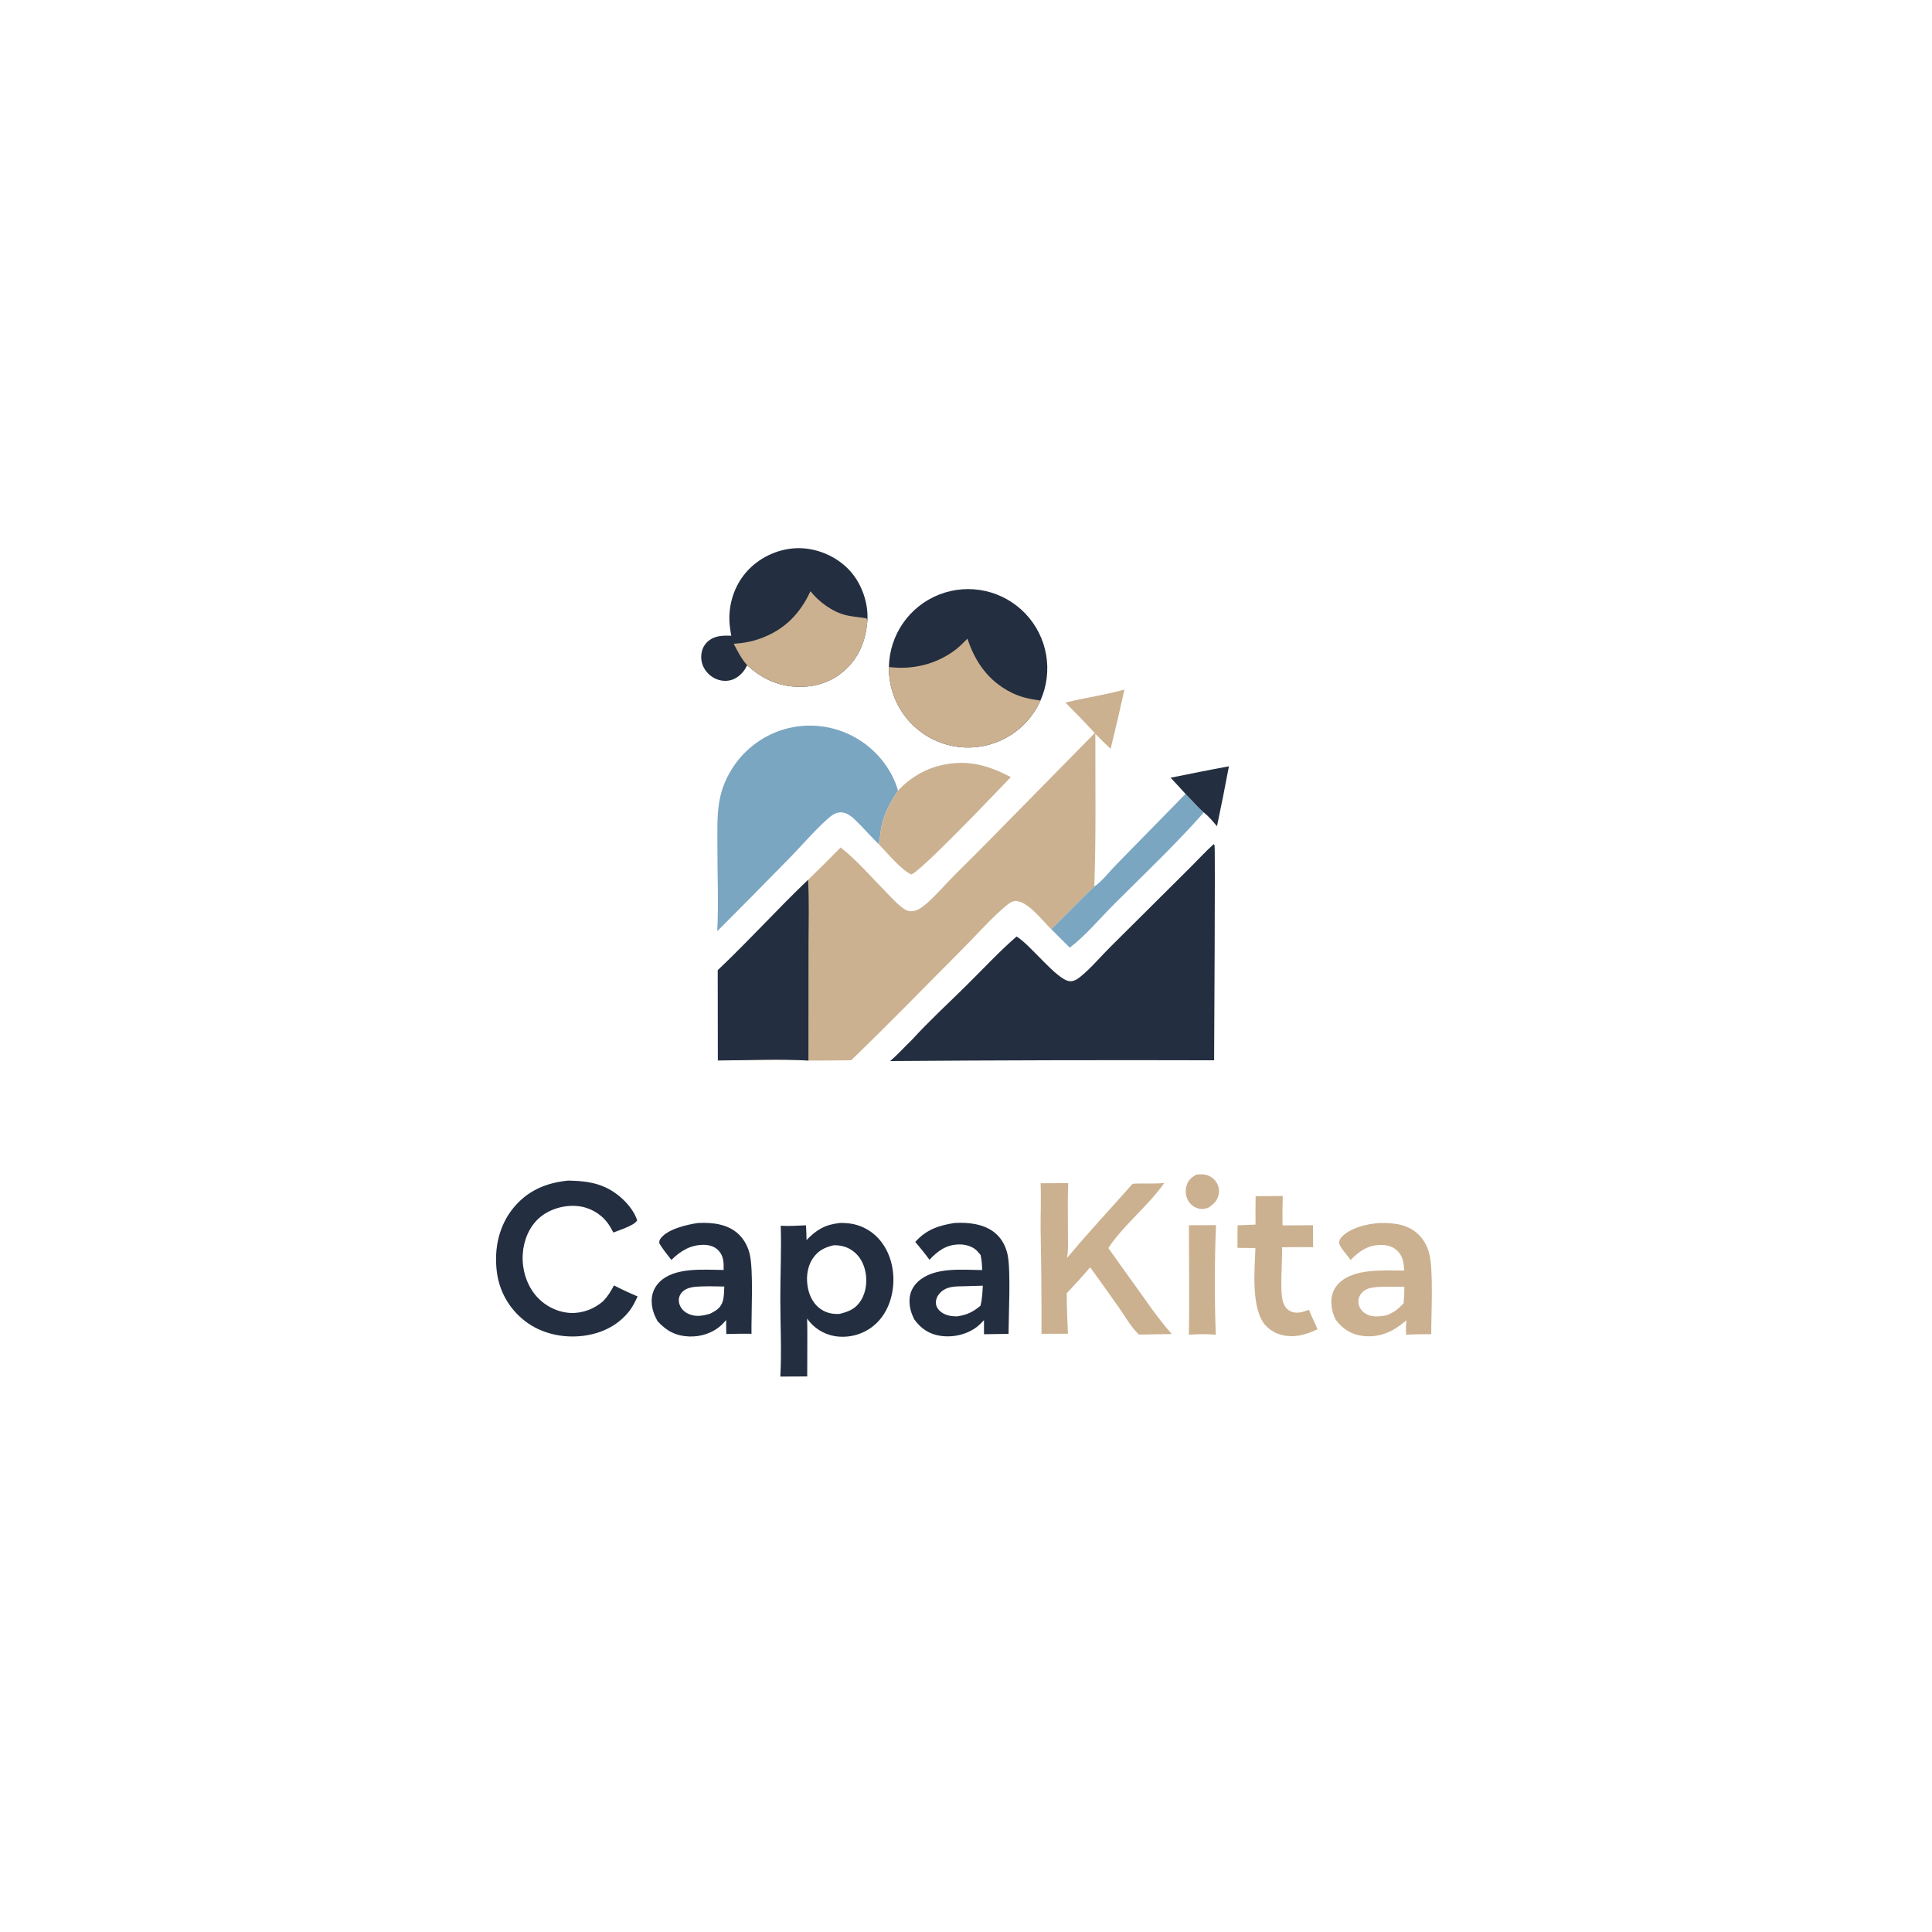 <?xml version="1.0" encoding="utf-8" ?><svg xmlns="http://www.w3.org/2000/svg" xmlns:xlink="http://www.w3.org/1999/xlink" width="1024" height="1024" viewBox="0 0 1024 1024"><path fill="#CBB190" d="M564.699 372.372C575.043 369.858 585.738 368.311 595.977 365.489C593.65 375.985 591.213 386.455 588.666 396.9C585.947 394.286 583.178 391.706 580.564 388.988C580.497 415.886 580.995 442.968 579.993 469.84C572.277 477.27 564.845 484.989 557.215 492.506C552.66 488.279 544.802 477.398 538.072 477.544C535.769 477.594 532.703 480.483 531.012 481.989C523.424 488.749 516.499 496.678 509.294 503.884C489.95 523.231 470.831 542.991 451.127 561.961C443.578 562.082 436.028 562.133 428.478 562.114C412.771 561.174 396.27 562.034 380.482 562.065L380.433 514.222C396.81 498.743 411.99 481.903 428.296 466.334C434.11 460.689 439.859 454.977 445.542 449.2C445.697 449.319 445.852 449.436 446.005 449.557C454.465 456.234 462.041 465.16 469.628 472.845C472.625 475.881 475.668 479.362 479.214 481.759C480.562 482.671 481.884 483.106 483.531 482.955C486.125 482.717 488.334 481.19 490.282 479.578C495.116 475.578 499.366 470.592 503.746 466.085C509.206 460.466 514.853 455.02 520.355 449.439L580.259 388.536C575.177 383.048 569.989 377.659 564.699 372.372Z"/><path fill="#232E40" d="M380.433 514.222C396.81 498.743 411.99 481.903 428.296 466.334C428.917 477.644 428.526 489.158 428.525 500.493L428.478 562.114C412.771 561.174 396.27 562.034 380.482 562.065L380.433 514.222Z"/><path fill="#232E40" d="M643.26 447.428C643.417 447.629 643.641 447.792 643.729 448.031C644.193 449.278 643.527 551.205 643.51 561.977C586.279 561.815 529.048 561.951 471.819 562.384C475.956 558.813 479.627 554.675 483.565 550.883C492.589 540.999 502.653 531.778 512.18 522.361C520.934 513.709 529.505 504.43 538.795 496.37C546.157 500.697 560.339 519.658 566.993 520.054C569.175 520.183 570.842 519.108 572.49 517.798C578.264 513.21 583.251 507.066 588.524 501.874L629.682 460.943C634.229 456.485 638.535 451.688 643.26 447.428Z"/><path fill="#232E40" d="M471.139 353.511C471.423 336.484 481.966 321.317 497.827 315.116C513.687 308.916 531.722 312.912 543.479 325.231C555.236 337.55 558.386 355.751 551.452 371.305C543.33 389.525 523.507 399.513 504.031 395.198C484.554 390.882 470.805 373.457 471.139 353.511Z"/><path fill="#CBB190" d="M512.775 338.488C516.84 350.986 524.035 361.049 536.023 367.05C540.974 369.529 546.006 370.601 551.452 371.305C543.33 389.525 523.507 399.513 504.031 395.198C484.554 390.882 470.805 373.457 471.139 353.511C483.776 355.148 496.601 352.013 506.74 344.145C508.922 342.452 510.81 340.419 512.775 338.488Z"/><path fill="#7AA6C1" d="M380.17 493.543C380.886 478.423 380.207 462.939 380.233 447.782C380.246 440.076 379.936 432.167 381.301 424.557C382.204 419.43 383.97 414.493 386.522 409.957C392.764 398.564 403.281 390.123 415.754 386.494C428.457 382.844 442.097 384.487 453.57 391.051C464.11 397.021 472.666 407.318 475.959 419.036C471.816 425.389 468.503 431.149 467.091 438.694C466.55 441.585 466.426 444.581 465.733 447.433C461.925 443.707 458.4 439.694 454.636 435.922C452.245 433.525 449.202 430.466 445.581 430.555C443.553 430.605 441.989 431.35 440.406 432.58C434.484 437.181 425.11 447.957 419.439 453.785C406.428 467.114 393.337 480.367 380.17 493.543Z"/><path fill="#232E40" d="M387.592 336.955C386.952 333.487 386.466 330.102 386.58 326.568C386.897 316.728 390.874 307.293 398.125 300.559C405.232 293.958 415.137 290.135 424.853 290.573C434.555 291.01 444.273 295.533 450.735 302.806C456.822 309.659 460.326 319.751 459.732 328.905C458.864 339.82 455.233 348.972 446.663 356.175C439.228 362.423 429.687 364.722 420.119 363.854C410.748 363.004 402.891 358.888 396.023 352.626C395.286 354.02 394.535 355.32 393.475 356.499C391.158 359.08 388.318 360.753 384.797 360.859C381.363 360.963 378.1 359.634 375.626 357.276C373.127 354.894 371.606 351.633 371.651 348.154C371.69 345.086 372.726 342.179 375.044 340.1C378.718 336.805 382.98 336.808 387.592 336.955Z"/><path fill="#CBB190" d="M429.563 313.357C434.103 319.074 441.102 324.224 448.267 326.022C451.821 326.914 455.678 327.085 459.293 327.744L459.732 328.905C458.864 339.82 455.233 348.972 446.663 356.175C439.228 362.423 429.687 364.722 420.119 363.854C410.748 363.004 402.891 358.888 396.023 352.626C393.002 349.159 390.964 345.285 388.889 341.213C393.79 340.895 398.396 340.103 403.021 338.422C415.69 333.819 423.98 325.43 429.563 313.357Z"/><path fill="#232E40" d="M445.202 648.203C446.713 648.171 448.261 648.227 449.762 648.396C456.777 649.185 462.881 652.703 467.167 658.303C472.529 665.307 474.375 674.743 473.169 683.379C472.051 691.382 468.374 698.919 461.675 703.723C456 707.742 448.953 709.323 442.105 708.114C436.307 707.036 431.166 703.72 427.793 698.882C427.949 704.333 427.88 709.797 427.887 715.25L427.838 729.547L413.601 729.611C414.316 716.03 413.603 702.202 413.583 688.591C413.565 675.664 414.223 662.571 413.805 649.671C418.193 649.975 422.796 649.579 427.194 649.444C427.375 652.035 427.399 654.651 427.488 657.247C432.936 651.627 437.338 649.055 445.202 648.203ZM445.049 696.379C449.875 695.184 453.561 693.694 456.324 689.244C459.307 684.44 459.803 678.163 458.395 672.762C457.191 668.144 454.434 664.095 450.155 661.841C447.598 660.495 444.706 659.936 441.837 660.018C437.134 661.091 433.544 662.871 430.775 667.031C427.573 671.841 427.103 678.03 428.402 683.553C429.415 687.857 431.739 691.856 435.562 694.225C438.476 696.031 441.673 696.609 445.049 696.379Z"/><path fill="#CBB190" d="M551.558 627.154L566.178 627.075C565.826 635.701 566.032 644.372 566.028 653.005C566.026 657.508 566.317 662.304 565.542 666.745C576.755 653.318 588.718 640.57 600.27 627.441C605.882 626.993 611.507 627.646 617.125 626.97C608.865 638.845 594.918 649.871 587.438 661.526L607.282 689.246C611.62 695.456 616.039 701.418 621.11 707.065L603.687 707.352C599.581 703.586 596.26 697.61 593.037 693.018C588.014 685.868 582.936 678.757 577.802 671.687C573.867 676.412 569.575 680.884 565.42 685.419C565.314 692.553 565.766 699.776 566.034 706.907L552.003 706.944C552.066 688.651 551.918 670.358 551.558 652.069C551.471 643.769 551.885 635.447 551.558 627.154Z"/><path fill="#232E40" d="M301.114 625.74C308.427 625.885 315.098 626.435 321.749 629.732C328.342 633 335.361 639.695 337.711 646.769C336.507 649.477 327.952 652.076 325.102 653.265C324.181 651.471 323.123 649.595 321.893 647.994C318.013 642.948 312.192 639.765 305.85 639.222C299.026 638.588 291.252 640.853 286.073 645.307C280.502 650.098 277.585 657.279 277.083 664.498C276.521 672.574 279.011 681.093 284.448 687.182C288.992 692.272 295.61 695.599 302.458 695.884C308.78 696.147 315.051 693.733 319.767 689.572C322.17 687.024 323.808 684.375 325.414 681.295C329.534 683.414 333.674 685.335 337.946 687.129C336.681 689.74 335.551 692.255 333.783 694.582C327.844 702.396 318.985 706.744 309.363 707.987C298.54 709.385 286.992 706.937 278.282 700.195C269.836 693.733 264.409 684.09 263.267 673.517C261.881 661.686 264.432 649.67 272.045 640.306C279.557 631.065 289.492 626.876 301.114 625.74Z"/><path fill="#232E40" d="M369.8 648.232L370.487 648.198C377.916 647.877 385.945 648.843 391.552 654.228C394.376 656.939 396.27 660.457 397.251 664.229C399.505 672.898 398.129 696.518 398.305 706.941C393.849 706.845 389.407 706.949 384.953 707.055C384.868 704.585 384.893 702.103 384.87 699.631C384.138 700.477 383.397 701.327 382.588 702.1C377.97 706.509 371.5 708.617 365.174 708.356C358.069 708.063 353.144 705.361 348.471 700.194C346.661 696.897 345.547 693.84 345.407 690.038C345.264 686.152 346.627 682.507 349.331 679.709C357.34 671.42 373.039 673.058 383.546 673.097C383.602 669.248 383.617 665.81 380.852 662.827C378.777 660.588 375.787 659.783 372.813 659.792C365.887 659.814 360.598 663.092 355.857 667.789C353.65 664.951 351.331 662.15 349.475 659.066C349.437 657.909 349.371 657.533 350.063 656.54C353.587 651.483 364.103 649.063 369.8 648.232ZM376.391 696.292C379.611 694.636 381.998 693.266 383.096 689.626C383.811 687.256 383.748 684.357 383.894 681.884C378.471 681.804 372.853 681.557 367.456 682.137C364.703 682.649 362.283 683.443 360.704 685.933C359.763 687.417 359.561 689.156 359.998 690.846C360.586 693.12 362.226 694.982 364.279 696.074C368.251 698.189 372.274 697.511 376.391 696.292Z"/><path fill="#CBB190" d="M731.178 648.214C738.648 648.118 746.051 648.745 751.747 654.232C754.659 657.037 756.536 660.545 757.528 664.446C759.854 673.588 758.533 696.617 758.596 707.152C754.149 707.11 749.703 707.192 745.261 707.398C745.149 704.795 745.115 702.347 745.433 699.748C745.035 700.089 744.633 700.427 744.228 700.761C737.877 706.023 730.991 709.05 722.515 708.096C716.222 707.388 711.765 704.441 707.972 699.524C706.528 696.674 705.758 693.741 705.637 690.538C705.489 686.6 706.815 682.926 709.63 680.138C717.783 672.063 733.763 673.447 744.241 673.429C744.026 669.353 743.619 665.776 740.501 662.823C738.136 660.583 734.86 659.783 731.676 659.85C724.837 659.994 720.384 663.157 715.828 667.845C714.272 665.228 710.191 661.492 709.715 658.623C709.947 657.34 710.248 656.533 711.137 655.591C715.737 650.717 724.719 648.635 731.178 648.214ZM734.763 697.199C738.726 695.669 741.091 693.87 743.928 690.744C744.181 687.827 744.352 684.968 744.349 682.039C739.519 682.048 734.589 681.846 729.772 682.146C726.488 682.517 723.611 682.87 721.428 685.656C720.276 687.098 719.775 688.956 720.046 690.782C720.357 693.001 721.708 694.915 723.571 696.121C727.103 698.407 730.847 697.75 734.763 697.199Z"/><path fill="#232E40" d="M505.832 648.201C506.866 648.145 507.901 648.114 508.937 648.107C516.038 648.088 523.804 649.551 528.9 654.892C531.613 657.737 533.302 661.372 534.083 665.202C535.804 673.646 534.588 696.896 534.548 706.982L521.537 707.161L521.535 699.701C520.415 700.94 519.198 702.155 517.881 703.182C512.468 707.408 505.003 709.038 498.27 707.994C492.381 707.08 488.084 704.14 484.637 699.364C482.941 696.093 482.038 693.022 482.049 689.301C482.059 685.412 483.709 681.929 486.544 679.302C495.028 671.438 509.89 673.028 520.542 673.166C520.565 670.378 520.254 667.905 519.753 665.176L519.467 664.841C518.947 664.224 518.435 663.602 517.877 663.018C515.493 660.522 511.551 659.503 508.187 659.578C501.466 659.727 497.045 663.052 492.633 667.692C490.268 664.415 487.692 661.335 485.102 658.236C491.034 651.65 497.415 649.603 505.832 648.201ZM507.111 697.715C512.331 697.046 515.584 695.423 519.646 692.119C520.585 688.58 520.726 685.082 520.911 681.44L511.049 681.729C506.399 681.829 501.638 681.628 498.178 685.341C496.774 686.847 495.826 688.92 496.074 691.011C496.304 692.947 497.503 694.497 499.062 695.589C501.455 697.265 504.258 697.671 507.111 697.715Z"/><path fill="#CBB190" d="M475.959 419.036C484.411 409.992 495.35 404.883 507.797 404.374C517.928 403.959 526.922 407.221 535.757 411.87C529.189 418.716 487.197 462.864 482.908 463.46C477.233 460.675 470.362 452.143 465.733 447.433C466.426 444.581 466.55 441.585 467.091 438.694C468.503 431.149 471.816 425.389 475.959 419.036Z"/><path fill="#CBB190" d="M665.511 634.022L679.877 633.889C679.72 639.091 679.683 644.295 679.765 649.498L695.943 649.392L695.976 661.038C690.492 660.988 685.007 661.001 679.523 661.078C679.753 668.332 678.255 683.624 679.942 689.738C680.555 691.962 681.764 693.887 683.87 694.945C687.191 696.612 690.53 695.349 693.788 694.235C694.652 696.478 695.693 698.656 696.683 700.845L698.321 704.522C694.032 706.535 689.699 708.128 684.896 708.204C679.622 708.287 674.662 706.599 670.99 702.722C662.901 694.177 664.977 672.883 665.412 661.477L655.884 661.397L655.929 649.439L665.454 649.059C665.418 644.047 665.437 639.034 665.511 634.022Z"/><path fill="#7AA6C1" d="M628.354 420.787C631.578 423.956 634.642 427.716 638.063 430.627C623.165 447.446 606.515 463.25 590.606 479.128C582.98 486.74 575.518 495.77 566.996 502.281L557.215 492.506C564.845 484.989 572.277 477.27 579.993 469.84C583.527 467.743 588.253 461.71 591.403 458.521L628.354 420.787Z"/><path fill="#CBB190" d="M630.15 649.421C634.934 649.422 639.719 649.397 644.503 649.346C643.715 668.559 643.676 688.199 644.389 707.416C639.637 707.027 634.86 707.039 630.109 707.453C630.537 688.147 630.14 668.738 630.15 649.421Z"/><path fill="#232E40" d="M620.442 412.19C630.74 410.186 641.032 408.012 651.356 406.158C649.366 416.767 647.254 427.354 645.021 437.915C642.824 435.326 640.727 432.757 638.063 430.627C634.642 427.716 631.578 423.956 628.354 420.787C625.719 417.922 623.12 415.013 620.442 412.19Z"/><path fill="#CBB190" d="M634.02 622.558C635.267 622.454 636.525 622.36 637.776 622.46C640.331 622.681 642.677 623.956 644.252 625.979C645.801 627.962 646.415 630.518 645.935 632.988C645.269 636.54 643.161 638.315 640.275 640.213C638.823 640.598 637.449 640.96 635.938 640.695C633.408 640.25 631.193 638.732 629.865 636.533C628.481 634.187 628.095 631.384 628.794 628.752C629.607 625.594 631.324 624.188 634.02 622.558Z"/></svg>